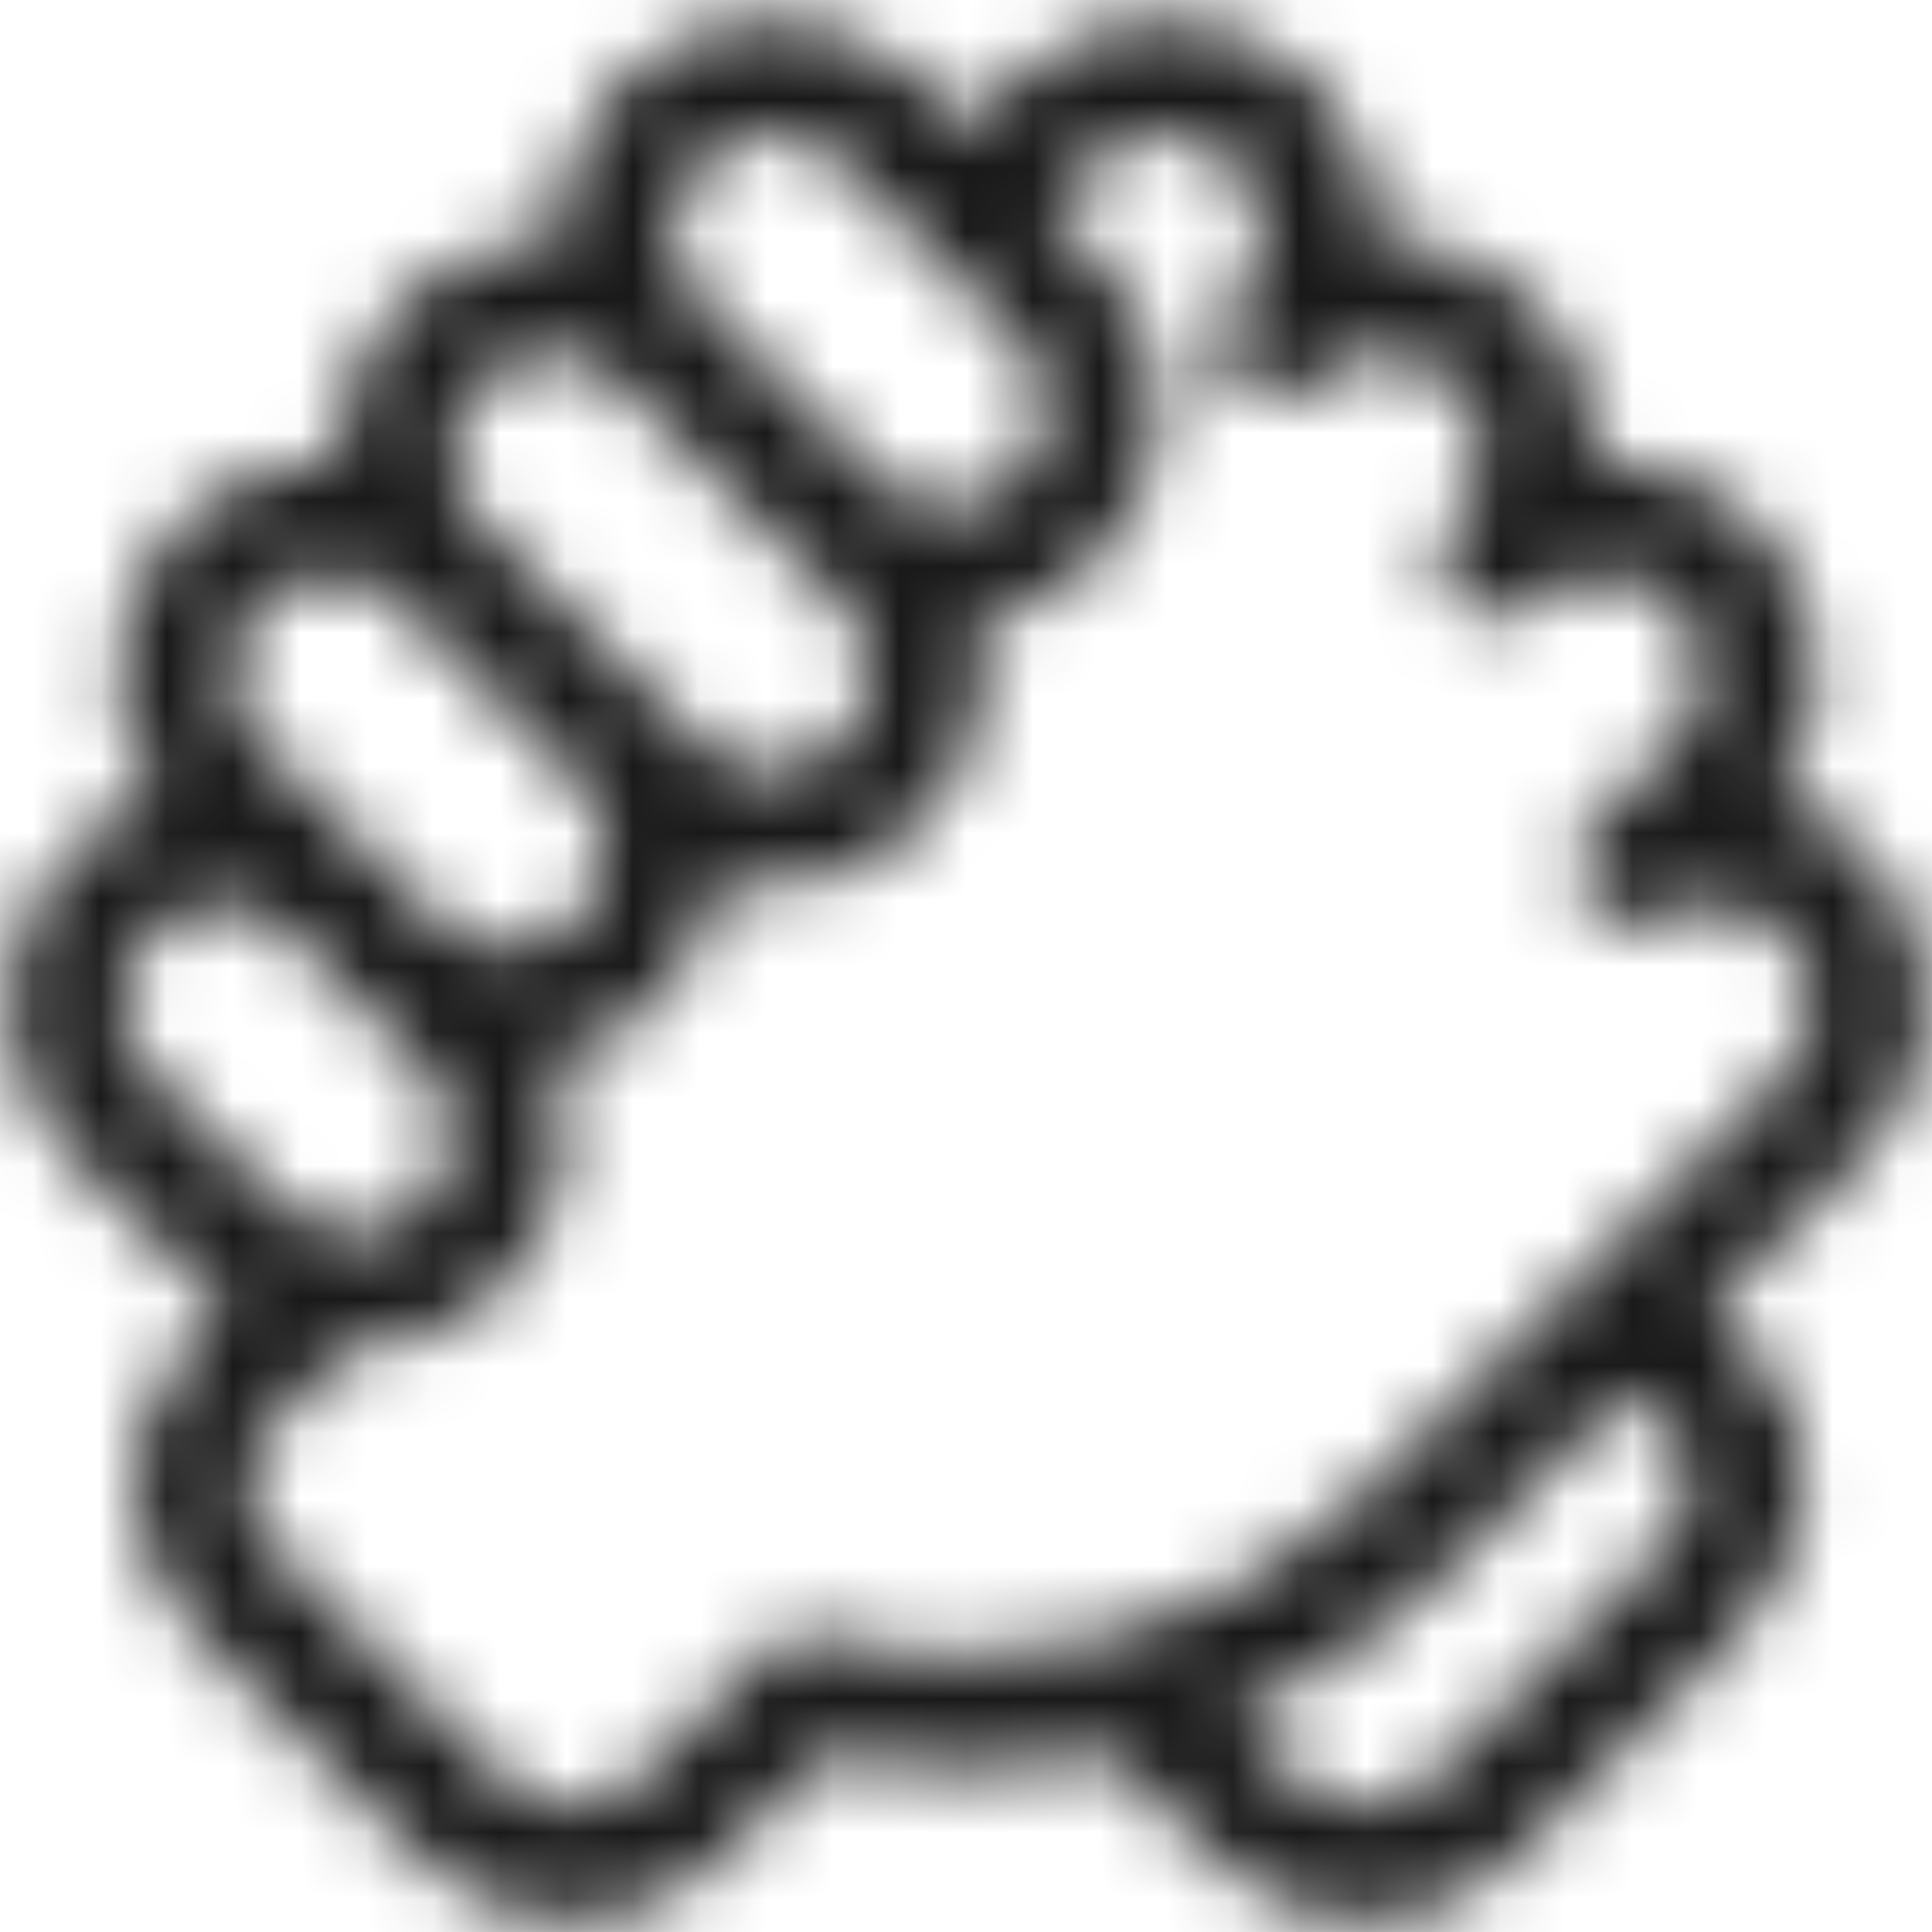 <?xml version="1.0" encoding="UTF-8"?>
<svg width="29px" height="29px" viewBox="0 0 29 29" version="1.1" xmlns="http://www.w3.org/2000/svg" xmlns:xlink="http://www.w3.org/1999/xlink">
    <!-- Generator: Sketch 52.4 (67378) - http://www.bohemiancoding.com/sketch -->
    <title>icon/letra-M/18px/Manos</title>
    <desc>Created with Sketch.</desc>
    <defs>
        <path d="M26.026,19.306 L27.997,17.333 C29.246,16.085 29.246,14.053 27.997,12.803 C27.614,12.42 27.154,12.151 26.662,12.002 C27.064,11.455 27.282,10.798 27.282,10.108 C27.282,9.253 26.949,8.448 26.345,7.843 C25.74,7.238 24.935,6.905 24.08,6.905 C24.045,6.905 24.008,6.905 23.973,6.907 C24,6.052 23.689,5.187 23.038,4.537 C22.388,3.886 21.522,3.573 20.668,3.602 C20.67,3.567 20.67,3.53 20.67,3.495 C20.67,2.64 20.337,1.835 19.732,1.23 C18.484,-0.017 16.452,-0.019 15.202,1.23 L14.521,1.912 L13.84,1.23 C13.236,0.626 12.431,0.293 11.575,0.293 C10.72,0.293 9.915,0.626 9.311,1.23 C8.659,1.883 8.349,2.747 8.378,3.602 C8.341,3.601 8.306,3.599 8.269,3.599 C7.414,3.599 6.609,3.932 6.004,4.537 C5.354,5.189 5.042,6.053 5.071,6.908 C5.035,6.907 5,6.905 4.963,6.905 C4.108,6.905 3.303,7.238 2.698,7.843 C2.093,8.448 1.76,9.253 1.76,10.108 C1.76,10.798 1.977,11.456 2.38,12.002 C1.881,12.151 1.424,12.425 1.046,12.803 C-0.2,14.049 -0.202,16.075 1.038,17.324 C1.041,17.327 1.044,17.33 1.047,17.333 L3.022,19.308 C3.025,19.311 3.028,19.314 3.029,19.317 C3.149,19.436 3.275,19.543 3.408,19.64 L2.823,20.225 C2.255,20.793 1.965,21.568 2.009,22.405 C2.051,23.208 2.396,23.975 2.984,24.561 L6.324,27.902 C6.944,28.522 7.758,28.832 8.572,28.832 C9.386,28.832 10.2,28.522 10.82,27.902 L12.373,26.349 C13.081,26.502 13.802,26.578 14.524,26.578 C15.247,26.578 15.968,26.502 16.676,26.349 L18.228,27.902 C18.848,28.522 19.662,28.832 20.476,28.832 C21.29,28.832 22.104,28.522 22.724,27.902 L26.065,24.561 C27.304,23.322 27.446,21.446 26.378,20.38 L25.667,19.668 L26.018,19.317 C26.018,19.314 26.021,19.311 26.026,19.306 Z M10.532,2.454 C10.81,2.176 11.181,2.022 11.575,2.022 C11.969,2.022 12.339,2.174 12.619,2.454 L15.264,5.099 C15.838,5.673 15.838,6.609 15.264,7.183 C14.986,7.461 14.615,7.616 14.222,7.616 C13.828,7.616 13.458,7.463 13.181,7.183 L10.535,4.538 C10.534,4.537 10.531,4.534 10.529,4.532 C9.957,3.956 9.96,3.026 10.532,2.454 Z M7.222,7.842 C6.65,7.266 6.652,6.334 7.225,5.762 C7.503,5.484 7.874,5.329 8.268,5.329 C8.662,5.329 9.031,5.482 9.309,5.76 C9.309,5.76 9.309,5.76 9.309,5.76 C9.311,5.762 9.311,5.762 9.312,5.763 L11.954,8.405 C11.956,8.407 11.957,8.408 11.959,8.41 L12.615,9.066 C12.893,9.344 13.048,9.715 13.048,10.109 C13.048,10.503 12.895,10.873 12.615,11.151 C12.338,11.429 11.966,11.583 11.572,11.583 C11.178,11.583 10.809,11.43 10.531,11.151 C10.528,11.148 10.523,11.145 10.52,11.14 L9.873,10.491 C9.871,10.49 9.871,10.49 9.87,10.488 L7.225,7.843 L7.222,7.842 Z M3.918,9.068 C4.196,8.79 4.566,8.636 4.96,8.636 C5.354,8.636 5.723,8.788 6.003,9.068 L8.651,11.716 C9.222,12.29 9.222,13.223 8.648,13.798 C8.37,14.075 7.999,14.23 7.605,14.23 C7.211,14.23 6.841,14.077 6.563,13.798 C6.56,13.794 6.557,13.791 6.553,13.787 L3.926,11.16 C3.923,11.157 3.92,11.154 3.918,11.151 C3.64,10.873 3.486,10.502 3.486,10.109 C3.486,9.715 3.64,9.346 3.918,9.068 Z M2.274,16.12 C2.27,16.117 2.267,16.114 2.264,16.11 C1.69,15.535 1.692,14.601 2.266,14.027 C2.544,13.749 2.915,13.594 3.309,13.594 C3.703,13.594 4.073,13.747 4.352,14.027 L6.336,16.01 C6.91,16.585 6.91,17.521 6.336,18.095 C6.058,18.373 5.687,18.527 5.294,18.527 C5.222,18.527 5.151,18.523 5.08,18.512 C5.076,18.51 5.07,18.51 5.065,18.509 C4.761,18.461 4.482,18.321 4.259,18.101 C4.257,18.098 4.254,18.096 4.253,18.093 L2.274,16.12 Z M12.321,24.562 C12.313,24.561 12.305,24.559 12.299,24.558 C12.283,24.553 12.264,24.55 12.247,24.547 C12.235,24.546 12.221,24.544 12.209,24.541 C12.196,24.54 12.18,24.538 12.166,24.537 C12.151,24.535 12.136,24.535 12.121,24.535 C12.108,24.535 12.096,24.535 12.084,24.535 C12.067,24.535 12.052,24.537 12.035,24.538 C12.023,24.54 12.012,24.54 12,24.541 C11.985,24.543 11.968,24.546 11.953,24.547 C11.94,24.549 11.928,24.552 11.916,24.555 C11.902,24.558 11.887,24.561 11.873,24.566 C11.86,24.569 11.846,24.573 11.834,24.578 C11.821,24.582 11.809,24.587 11.797,24.59 C11.783,24.596 11.768,24.601 11.754,24.607 C11.743,24.611 11.731,24.617 11.721,24.622 C11.707,24.628 11.693,24.636 11.679,24.643 C11.669,24.65 11.656,24.656 11.646,24.663 C11.634,24.671 11.621,24.679 11.609,24.688 C11.597,24.697 11.585,24.705 11.572,24.715 C11.563,24.723 11.553,24.73 11.543,24.738 C11.53,24.75 11.516,24.763 11.502,24.775 C11.498,24.779 11.491,24.784 11.487,24.789 L9.593,26.682 C9.028,27.247 8.107,27.247 7.542,26.682 L4.202,23.342 C3.918,23.058 3.752,22.695 3.732,22.319 C3.715,21.977 3.825,21.669 4.044,21.45 L5.236,20.256 C5.255,20.256 5.273,20.257 5.291,20.257 C6.146,20.257 6.95,19.924 7.556,19.32 C8.481,18.394 8.72,17.038 8.274,15.89 C8.874,15.763 9.427,15.467 9.871,15.022 C10.38,14.514 10.681,13.875 10.775,13.214 C11.033,13.28 11.302,13.315 11.575,13.315 C12.431,13.315 13.234,12.982 13.84,12.377 C14.445,11.772 14.778,10.968 14.778,10.112 C14.778,9.839 14.744,9.572 14.677,9.314 C15.358,9.218 15.989,8.904 16.484,8.408 C17.733,7.16 17.733,5.128 16.484,3.88 L15.742,3.138 L16.423,2.457 C16.997,1.883 17.933,1.883 18.507,2.457 C18.785,2.735 18.939,3.106 18.939,3.498 C18.939,3.892 18.787,4.262 18.507,4.541 C18.339,4.709 18.254,4.931 18.254,5.152 C18.254,5.374 18.338,5.595 18.507,5.763 C18.845,6.101 19.392,6.101 19.729,5.763 C20.303,5.189 21.239,5.189 21.814,5.763 C22.388,6.337 22.388,7.273 21.814,7.848 C21.646,8.016 21.56,8.237 21.56,8.459 C21.56,8.68 21.644,8.901 21.814,9.069 C22.151,9.407 22.698,9.407 23.035,9.069 C23.313,8.791 23.684,8.637 24.078,8.637 C24.472,8.637 24.842,8.79 25.12,9.069 C25.398,9.347 25.552,9.718 25.552,10.112 C25.552,10.5 25.402,10.867 25.131,11.143 C25.126,11.148 25.123,11.151 25.118,11.156 L23.878,12.396 C23.57,12.704 23.539,13.194 23.808,13.538 L23.852,13.594 C24.12,13.938 24.602,14.028 24.976,13.805 C25.555,13.46 26.294,13.553 26.772,14.03 C27.347,14.604 27.347,15.54 26.772,16.114 L24.789,18.098 C24.785,18.103 24.781,18.106 24.776,18.11 L20.519,22.368 C18.387,24.501 15.244,25.343 12.321,24.562 Z M25.152,21.603 C25.531,21.982 25.384,22.794 24.839,23.339 L21.497,26.679 C20.932,27.244 20.012,27.244 19.446,26.679 L18.527,25.76 C19.721,25.25 20.816,24.514 21.745,23.585 L24.44,20.89 L25.152,21.603 Z" id="path-1"></path>
    </defs>
    <g id="UI" stroke="none" stroke-width="1" fill="none" fill-rule="evenodd">
        <g id="Perfil-Escolta---contratación-resumen" transform="translate(-378, -493)">
            <g id="Group-5" transform="translate(242, 161)">
                <g id="icon/letra-M/18px/Manos" transform="translate(136, 332)">
                    <mask id="mask-2" fill="white">
                        <use xlink:href="#path-1"></use>
                    </mask>
                    <g fill-rule="nonzero"></g>
                    <rect id="🎨-color" fill="#191919" fill-rule="evenodd" mask="url(#mask-2)" x="0" y="0" width="29" height="29"></rect>
                </g>
            </g>
        </g>
    </g>
</svg>